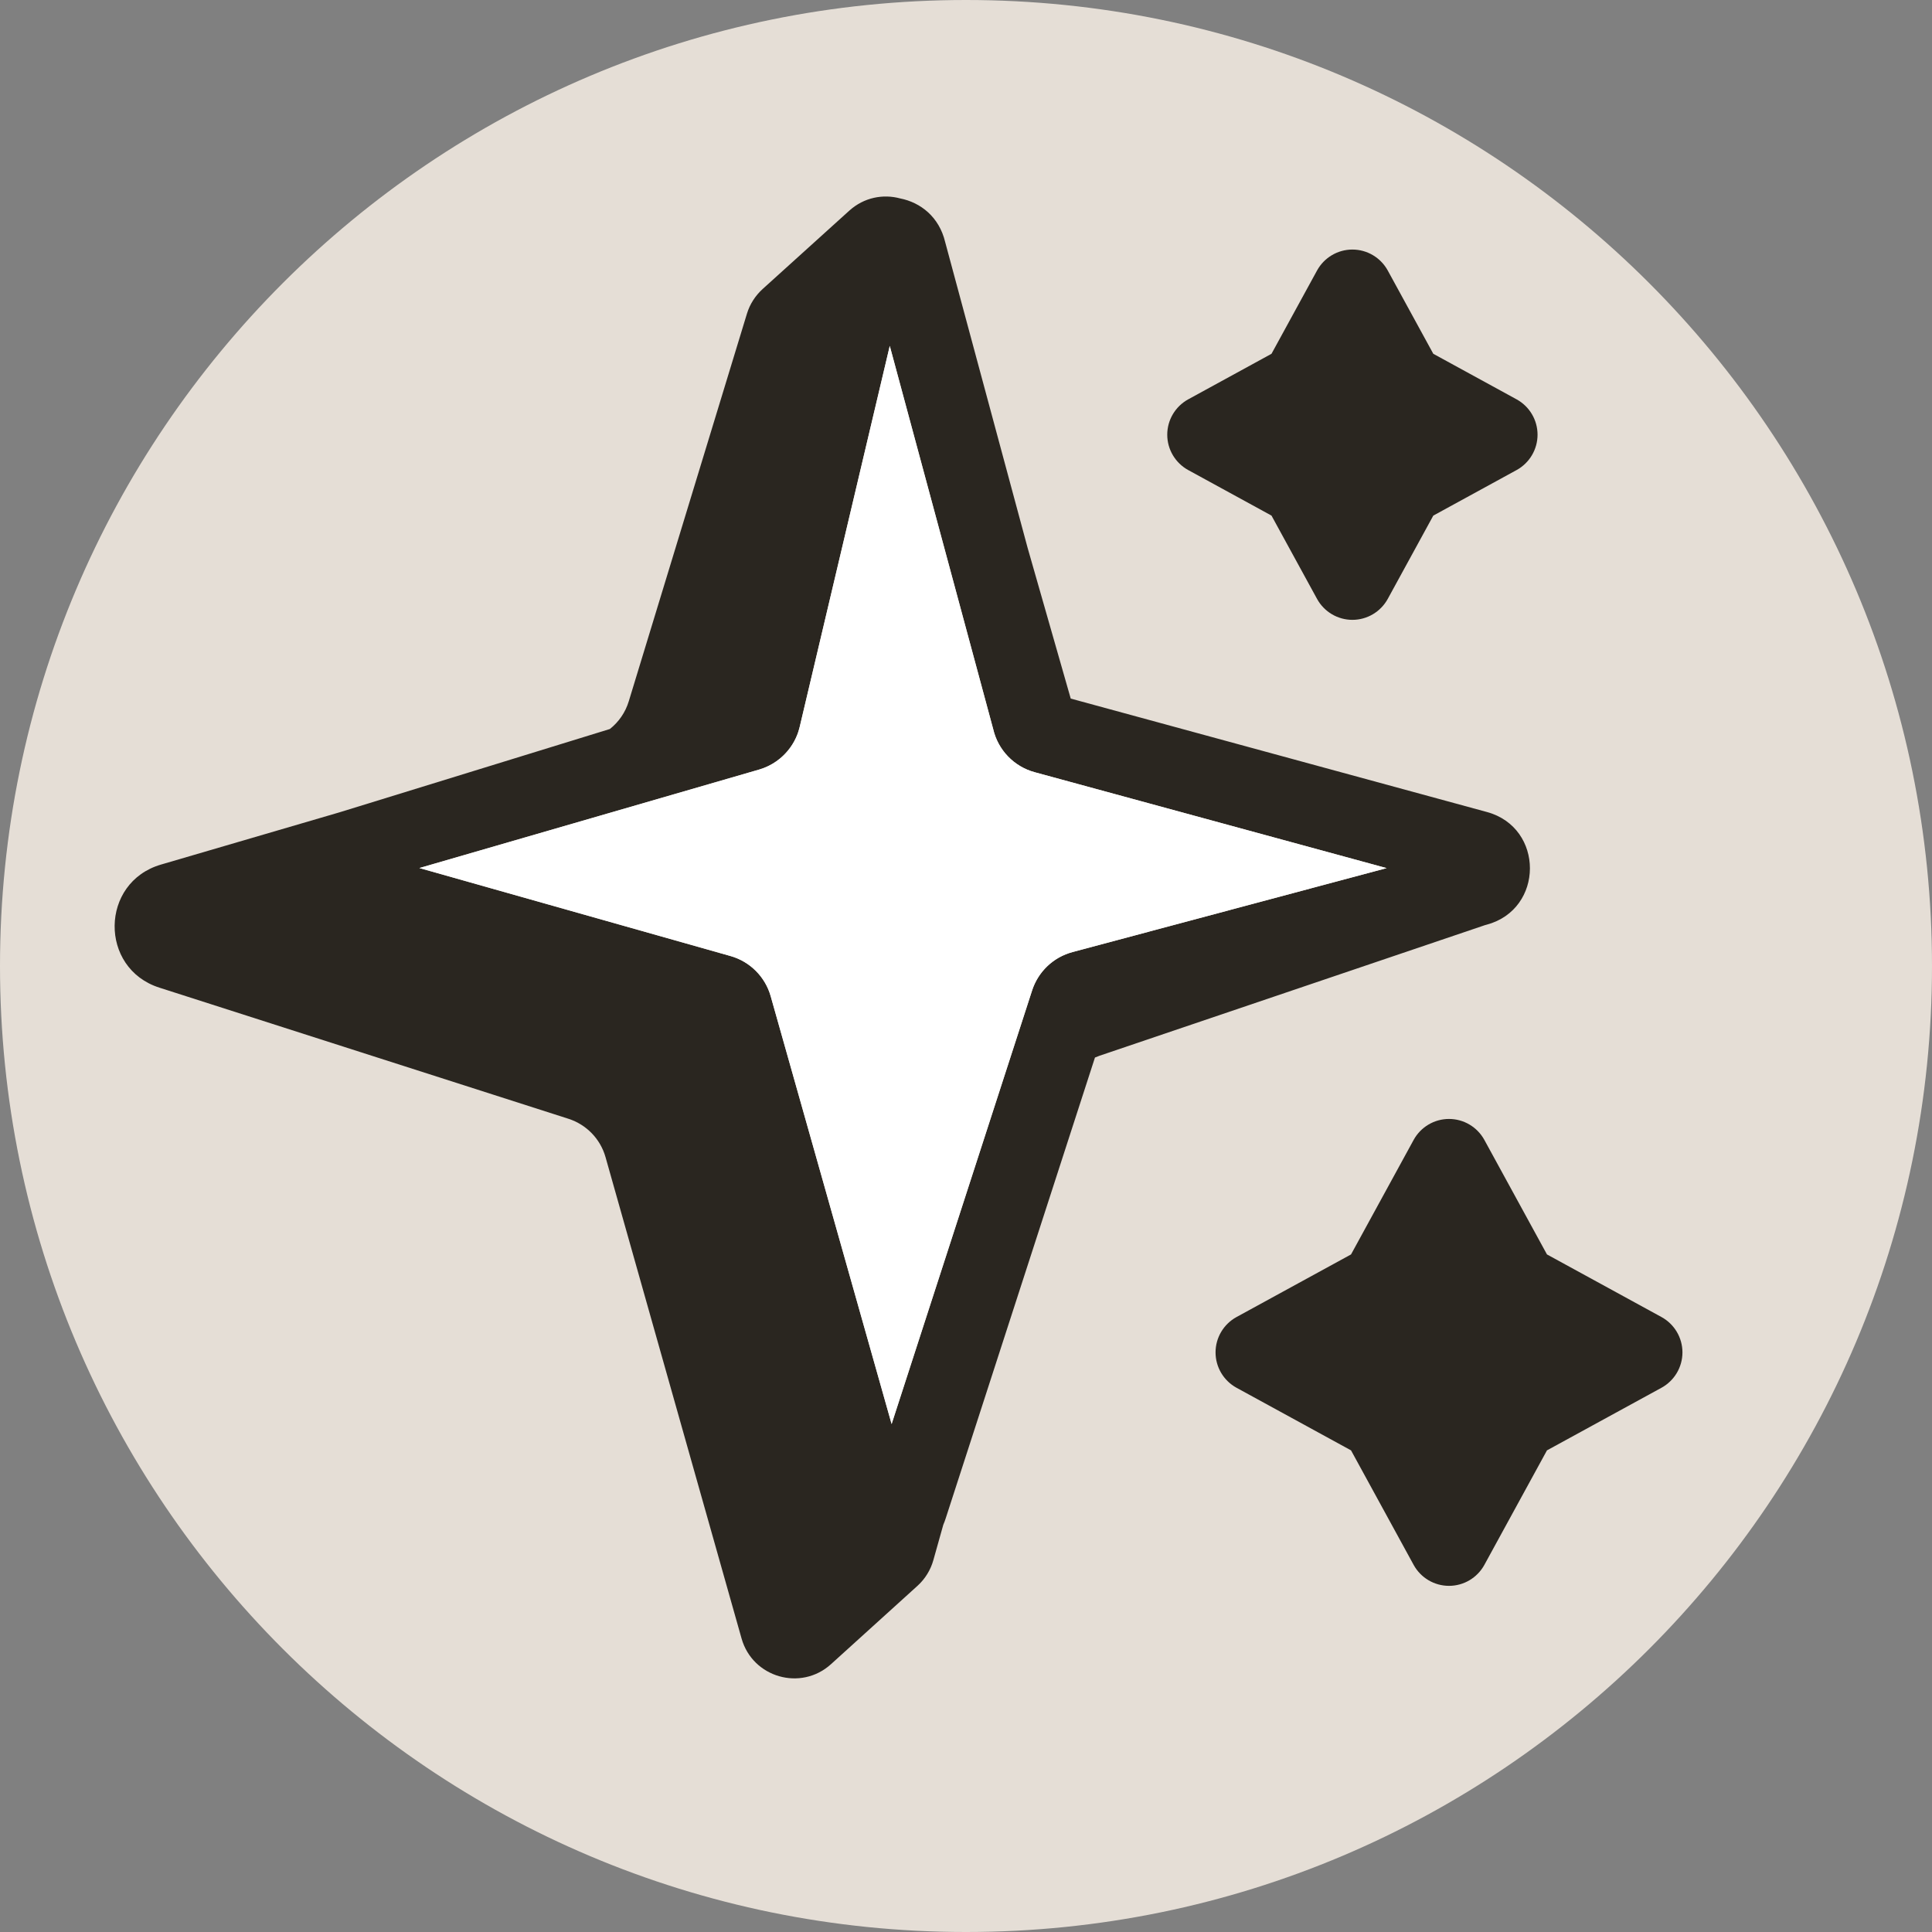 <svg width="24" height="24" viewBox="0 0 24 24" fill="none" xmlns="http://www.w3.org/2000/svg">
<rect x="0" y="0" width="24" height="24" fill="#808080" stroke="none"/>
<path d="M0 12C0 5.373 5.373 0 12 0C18.627 0 24 5.373 24 12C24 18.627 18.627 24 12 24C5.373 24 0 18.627 0 12Z" fill="#E5DED6"/>
<path fill-rule="evenodd" clip-rule="evenodd" d="M10.55 2.617C10.734 2.451 10.972 2.408 11.182 2.465C11.437 2.515 11.667 2.696 11.741 3.006L12.765 6.804L13.301 8.678L18.471 10.087C19.185 10.281 19.183 11.296 18.467 11.487L18.448 11.492L13.661 13.114C13.641 13.121 13.621 13.129 13.602 13.137L11.748 18.861C11.739 18.889 11.729 18.916 11.718 18.941L11.595 19.379C11.561 19.502 11.492 19.614 11.397 19.7L10.323 20.673C9.949 21.012 9.349 20.839 9.212 20.354L7.522 14.374C7.458 14.148 7.285 13.97 7.062 13.898L1.98 12.269C1.229 12.029 1.242 10.961 2 10.74L4.214 10.092L7.576 9.056C7.686 8.969 7.769 8.85 7.811 8.711L9.279 3.896C9.315 3.778 9.383 3.673 9.474 3.59L10.55 2.617ZM5.21 10.783L9.43 9.56C9.587 9.514 9.721 9.418 9.814 9.29C9.85 9.242 9.879 9.189 9.902 9.132C9.906 9.122 9.91 9.111 9.914 9.1C9.921 9.078 9.928 9.054 9.934 9.03L11.053 4.297L12.338 9.058C12.398 9.317 12.596 9.523 12.854 9.593L17.225 10.784L13.323 11.827C13.264 11.843 13.208 11.866 13.155 11.895C12.998 11.983 12.878 12.128 12.821 12.304L11.076 17.69L9.574 12.376C9.506 12.134 9.316 11.944 9.074 11.876L5.21 10.783Z" fill="#2A2620"/>
<path d="M9.934 9.03L11.053 4.297L12.338 9.058C12.398 9.317 12.596 9.523 12.854 9.593L17.225 10.784L13.323 11.827C13.086 11.89 12.897 12.07 12.821 12.304L11.076 17.69L9.574 12.376C9.506 12.134 9.316 11.944 9.074 11.876L5.21 10.783L9.43 9.56C9.681 9.487 9.874 9.285 9.934 9.03Z" fill="white"/>
<path d="M18.439 14.16C18.351 14 18.183 13.9 18 13.9C17.817 13.9 17.649 14 17.561 14.16L16.783 15.583L15.36 16.361C15.2 16.449 15.1 16.617 15.1 16.8C15.1 16.983 15.2 17.151 15.36 17.239L16.783 18.017L17.561 19.44C17.649 19.6 17.817 19.7 18 19.7C18.183 19.7 18.351 19.6 18.439 19.44L19.217 18.017L20.64 17.239C20.8 17.151 20.9 16.983 20.9 16.8C20.9 16.617 20.8 16.449 20.64 16.361L19.217 15.583L18.439 14.16Z" fill="#2A2620"/>
<path d="M17.239 3.36C17.151 3.2 16.983 3.1 16.8 3.1C16.617 3.1 16.449 3.2 16.361 3.36L15.795 4.395L14.76 4.961C14.6 5.049 14.5 5.217 14.5 5.4C14.5 5.583 14.6 5.751 14.76 5.839L15.795 6.405L16.361 7.44C16.449 7.6 16.617 7.7 16.8 7.7C16.983 7.7 17.151 7.6 17.239 7.44L17.805 6.405L18.84 5.839C19 5.751 19.1 5.583 19.1 5.4C19.1 5.217 19 5.049 18.84 4.961L17.805 4.395L17.239 3.36Z" fill="#2A2620"/>
</svg>
